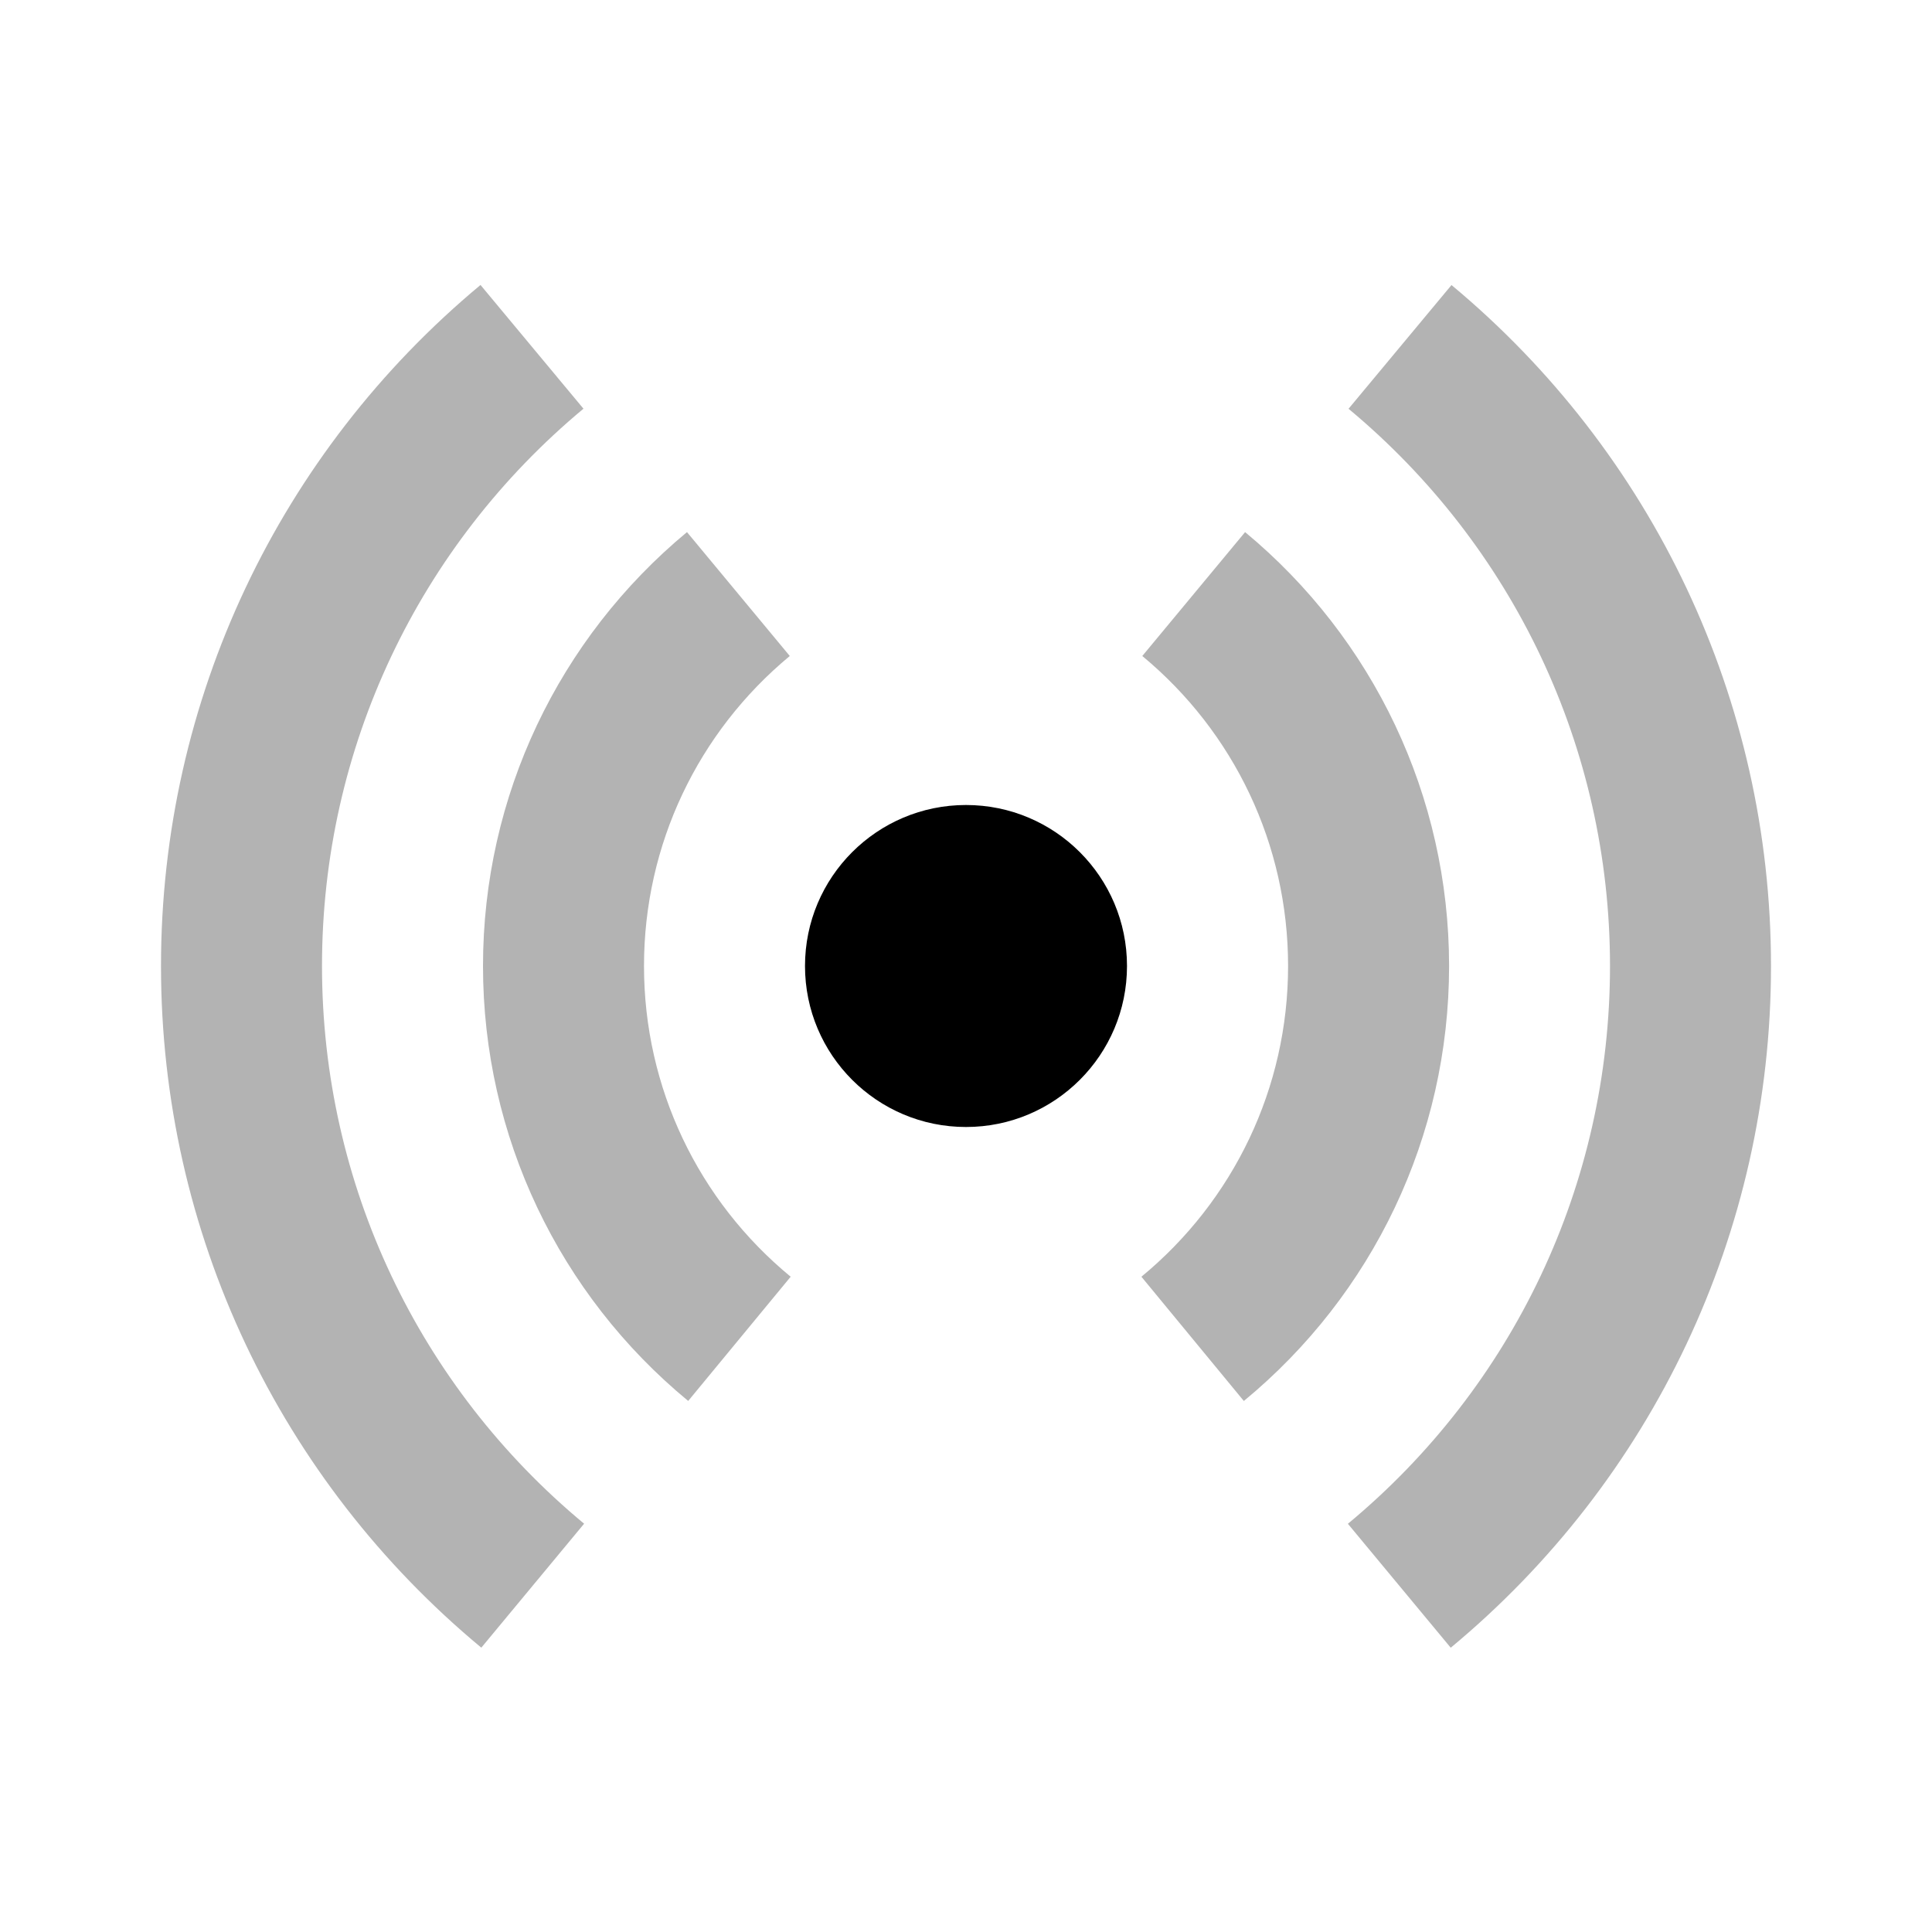 <svg height="24" viewBox="0 0 24 24" width="24" xmlns="http://www.w3.org/2000/svg"><g fill="none" fill-rule="evenodd"><path d="m0 0h24v24h-24z" opacity="0"/><g fill="#000"><path d="m15.451 17.403-1.272-1.543c1.146-.945 1.822-2.346 1.822-3.86 0-1.509-.671-2.906-1.811-3.851l1.277-1.539c1.593 1.321 2.534 3.28 2.534 5.39 0 2.117-.947 4.082-2.549 5.403zm2.57 3.065-1.277-1.539c2.049-1.7 3.256-4.215 3.256-6.929 0-2.71-1.204-5.222-3.248-6.922l1.279-1.537c2.496 2.077 3.969 5.149 3.969 8.46 0 3.315-1.477 6.392-3.979 8.468zm-9.472-3.065c-1.602-1.321-2.549-3.286-2.549-5.403 0-2.11.941-4.069 2.534-5.39l1.277 1.539c-1.14.945-1.811 2.342-1.811 3.851 0 1.514.675 2.915 1.822 3.86zm-2.57 3.065c-2.502-2.077-3.979-5.153-3.979-8.468 0-3.311 1.473-6.383 3.969-8.46l1.279 1.537c-2.044 1.701-3.248 4.212-3.248 6.922 0 2.714 1.207 5.229 3.256 6.929z" fill-rule="nonzero" opacity=".3"/><circle cx="12" cy="12" r="2"/></g></g></svg>